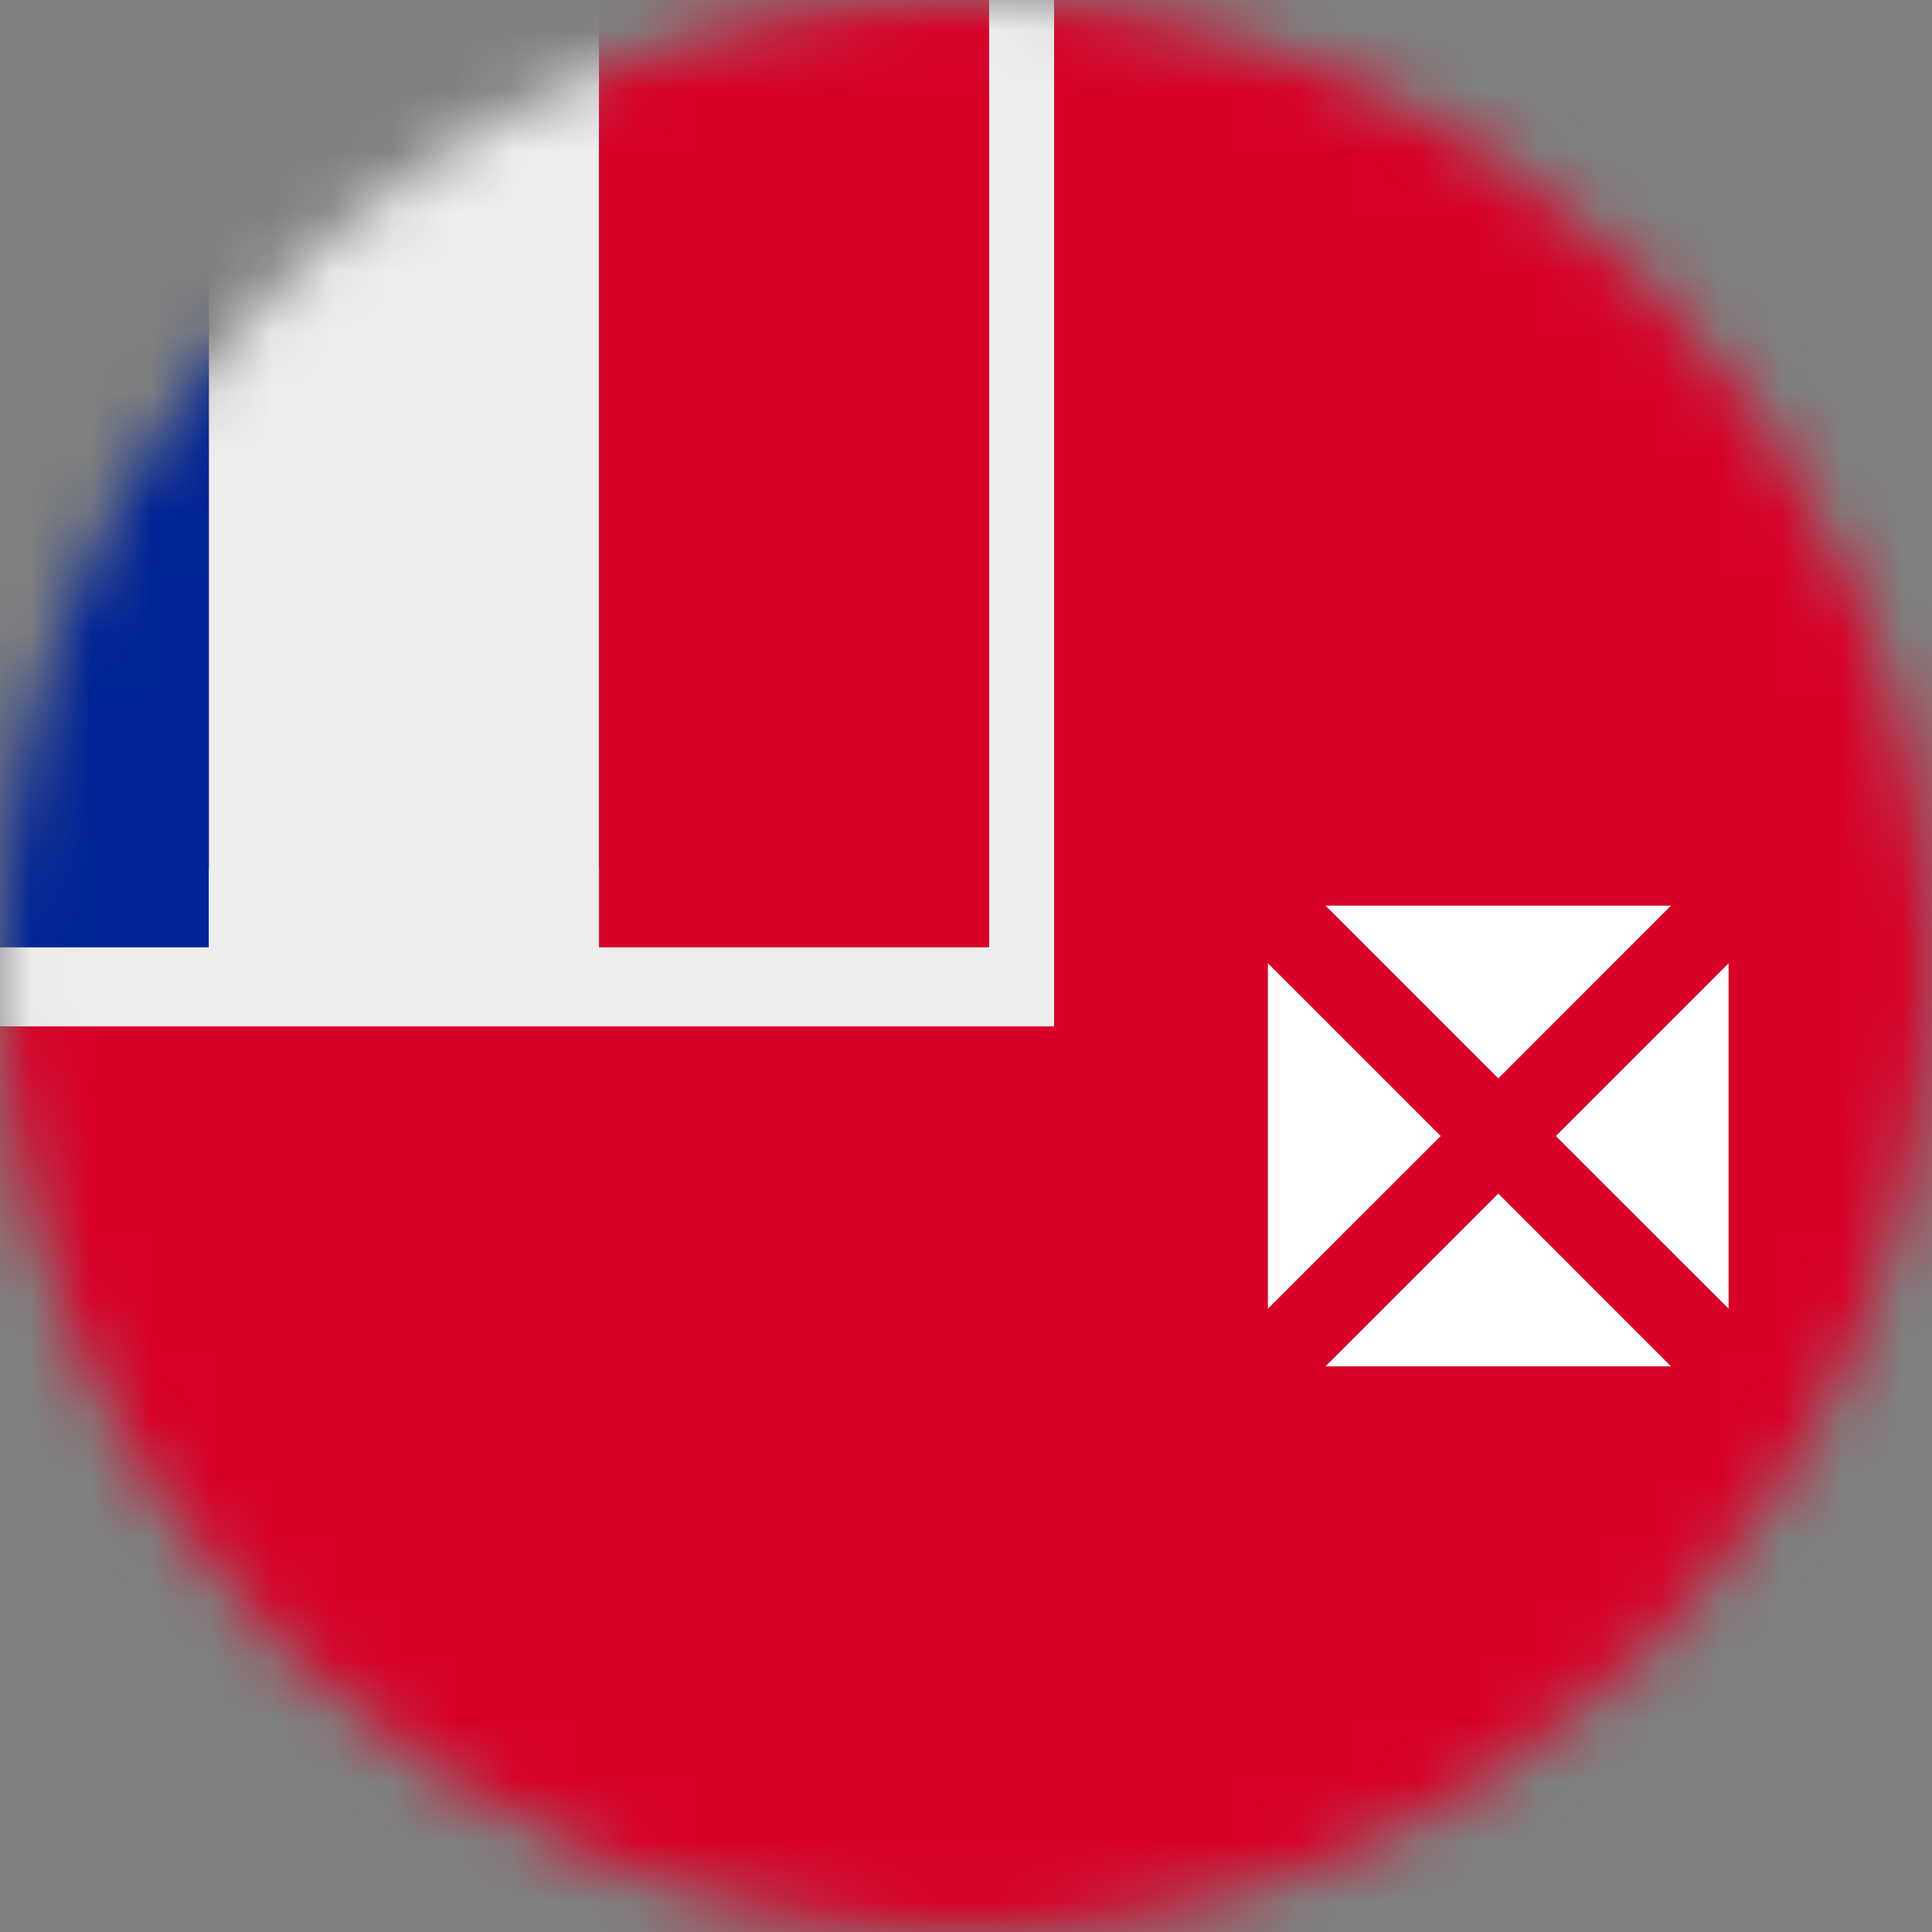 <svg width="32" height="32" viewBox="0 0 32 32" fill="none" xmlns="http://www.w3.org/2000/svg">
<rect x="0" y="0" width="32" height="32" fill="#808080" stroke="none"/>
<mask id="mask0_28256_36931" style="mask-type:alpha" maskUnits="userSpaceOnUse" x="0" y="0" width="32" height="32">
<circle cx="16" cy="16" r="16" fill="#C4C4C4"/>
</mask>
<g mask="url(#mask0_28256_36931)">
<rect x="-2" width="36" height="33" fill="#D80027"/>
<path d="M-3 14.385H17.459V17H-3V14.385Z" fill="#EEEEEE"/>
<path d="M3.461 15.691H-3V5.23C-3 3.843 -2.546 2.513 -1.738 1.532C-0.931 0.551 0.165 0 1.307 0H3.461V15.691Z" fill="#002395"/>
<path d="M3.461 0H9.922V15.691H3.461V0ZM15.306 0H17.459V16.998H15.306V0Z" fill="#EEEEEE"/>
<path d="M9.922 0H16.383V15.691H9.922V0Z" fill="#D80027"/>
<path d="M21.954 22.631H27.677L24.816 19.769L21.954 22.631ZM27.677 15H21.954L24.816 17.862L27.677 15ZM28.631 21.677V15.954L25.769 18.816L28.631 21.677ZM21 15.954V21.677L23.862 18.816L21 15.954Z" fill="white"/>
</g>
</svg>
